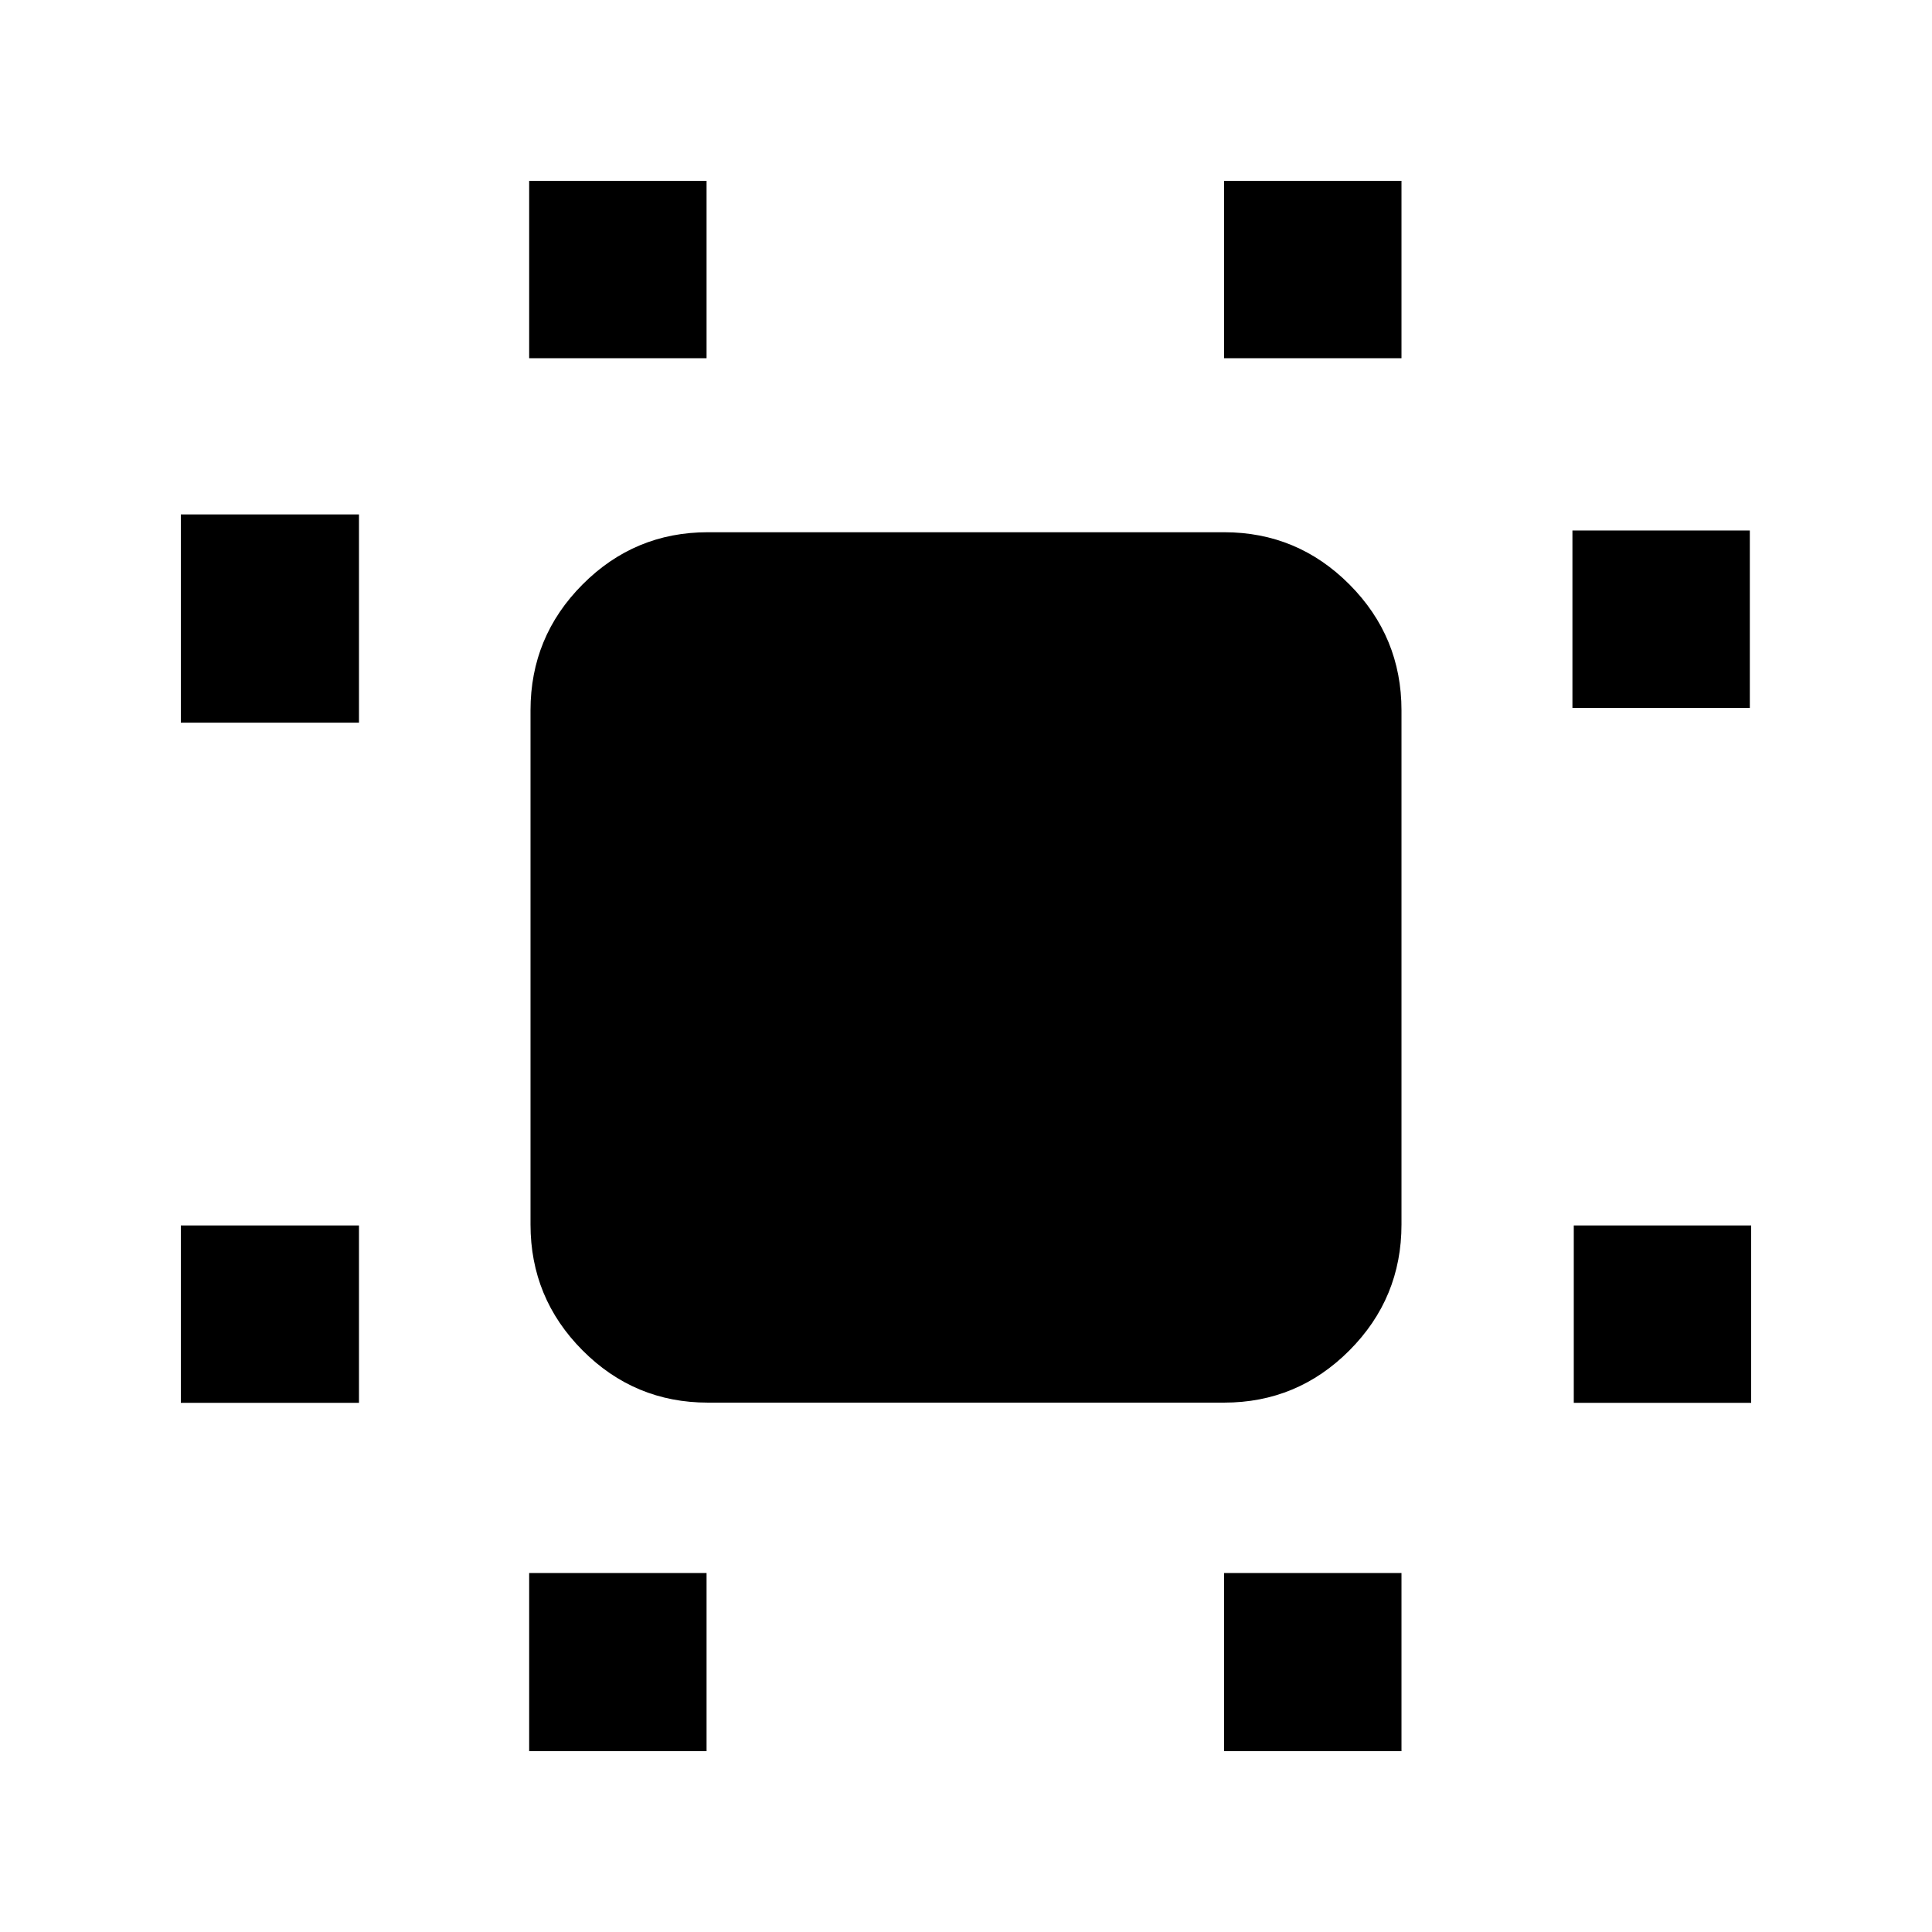 <svg xmlns="http://www.w3.org/2000/svg" height="40" viewBox="0 96 960 960" width="40"><path d="M89.854 793.059v-88.146h88.522v88.146H89.854Zm0-337.972V351.608h88.522v103.479H89.854ZM262.94 966.146v-88.522h88.146v88.522h-88.146Zm0-692.147v-88.145h88.146v88.145h-88.146Zm345.306 692.147v-88.522h88.145v88.522h-88.145Zm0-692.147v-88.145h88.145v88.145h-88.145Zm173.754 519.06v-88.146h88.145v88.146h-88.145Zm-.667-345.306v-88.145h88.146v88.145h-88.146ZM351.753 792.957q-36.439 0-62.292-25.963-25.853-25.964-25.853-62.559v-255.45q0-36.594 25.853-62.558t62.292-25.964h256.494q36.439 0 62.292 25.964t25.853 62.558v255.45q0 36.595-25.853 62.559-25.853 25.963-62.292 25.963H351.753Z"/></svg>